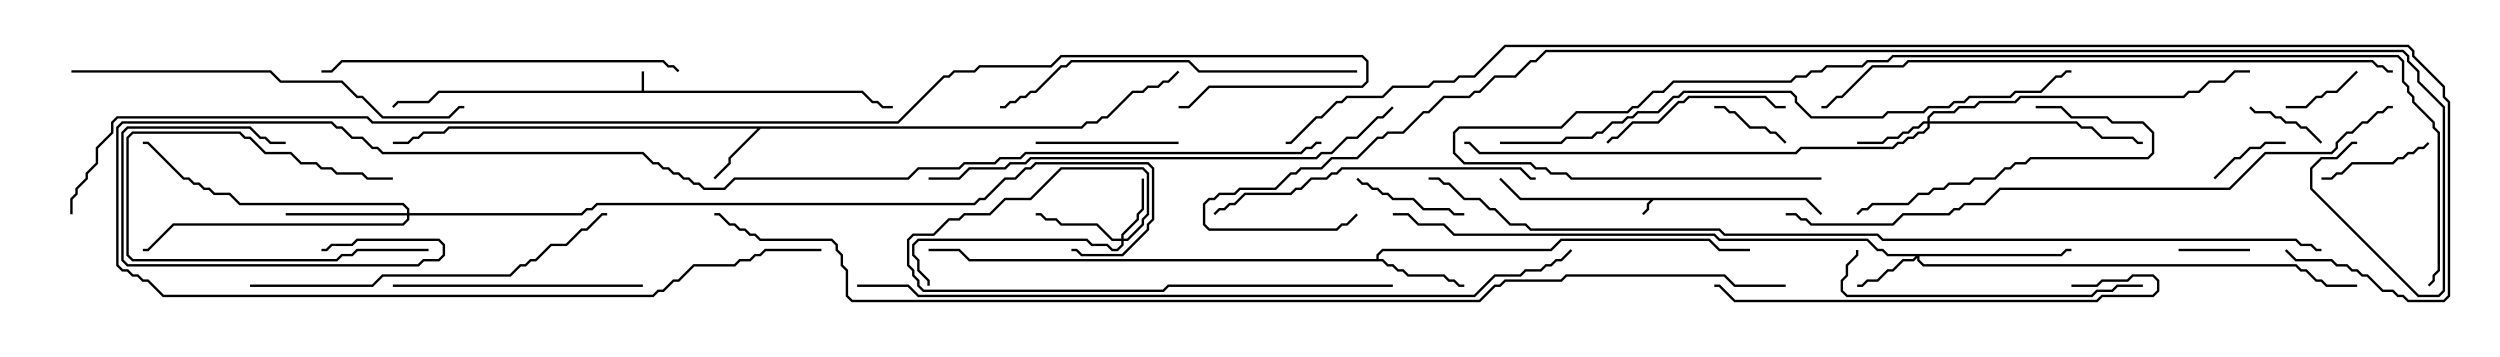 <svg version="1.1" width="105" height="15" xmlns="http://www.w3.org/2000/svg"><path d="M75.878,8.307L76.535,8.965L76.465,9.035L75.836,8.407L69.449,8.407L69.264,8.592L69.264,8.806L69.035,9.035L68.965,8.965L69.164,8.765L69.164,8.551L69.308,8.407L63.836,8.407L62.965,7.535L63.035,7.465L63.878,8.307z" stroke="none"/><path d="M26.95,3.807L26.95,3L27.05,3L27.05,3.807L36.235,3.807L36.664,4.236L36.878,4.236L37.092,4.45L37.5,4.45L37.5,4.55L37.051,4.55L36.836,4.336L36.622,4.336L36.194,3.907L18.449,3.907L18.021,4.336L16.735,4.336L16.535,4.535L16.465,4.465L16.694,4.236L17.979,4.236L18.408,3.807z" stroke="none"/><path d="M45.408,5.307L45.622,5.093L46.051,5.093L46.265,4.879L46.479,4.879L47.551,3.807L47.979,3.807L48.194,3.593L48.622,3.593L48.836,3.379L49.051,3.379L49.465,2.965L49.535,3.035L49.092,3.479L48.878,3.479L48.664,3.693L48.235,3.693L48.021,3.907L47.592,3.907L46.521,4.979L46.306,4.979L46.092,5.193L45.664,5.193L45.449,5.407L31.949,5.407L30.693,6.664L30.693,6.878L30.035,7.535L29.965,7.465L30.593,6.836L30.593,6.622L31.808,5.407L18.878,5.407L18.664,5.621L17.806,5.621L17.592,5.836L17.378,5.836L17.164,6.05L16.5,6.05L16.5,5.95L17.122,5.95L17.336,5.736L17.551,5.736L17.765,5.521L18.622,5.521L18.836,5.307z" stroke="none"/><path d="M57.807,10.879L57.807,10.694L58.051,10.45L65.122,10.45L65.551,10.021L71.806,10.021L72.235,10.45L73.5,10.45L73.5,10.55L72.194,10.55L71.765,10.121L65.592,10.121L65.164,10.55L58.092,10.55L57.907,10.735L57.907,10.879L58.092,10.879L58.306,11.093L58.521,11.093L58.735,11.307L58.949,11.307L59.164,11.521L60.664,11.521L60.878,11.736L61.092,11.736L61.306,11.95L61.5,11.95L61.5,12.05L61.265,12.05L61.051,11.836L60.836,11.836L60.622,11.621L59.122,11.621L58.908,11.407L58.694,11.407L58.479,11.193L58.265,11.193L58.051,10.979L40.694,10.979L40.265,10.55L39,10.55L39,10.45L40.306,10.45L40.735,10.879z" stroke="none"/><path d="M47.093,10.021L47.093,9.836L47.736,9.194L47.736,8.979L47.95,8.765L47.95,7.5L48.05,7.5L48.05,8.806L47.836,9.021L47.836,9.235L47.193,9.878L47.193,10.021L47.336,10.021L47.95,9.408L47.95,9.194L48.164,8.979L48.164,7.306L47.979,7.121L44.592,7.121L43.306,8.407L42.235,8.407L41.592,9.05L40.521,9.05L40.306,9.264L39.878,9.264L39.235,9.907L38.378,9.907L38.193,10.092L38.193,11.122L38.407,11.336L38.407,11.551L38.621,11.765L38.621,11.979L38.806,12.164L48.836,12.164L49.051,11.95L58.5,11.95L58.5,12.05L49.092,12.05L48.878,12.264L38.765,12.264L38.521,12.021L38.521,11.806L38.307,11.592L38.307,11.378L38.093,11.164L38.093,10.051L38.336,9.807L39.194,9.807L39.836,9.164L40.265,9.164L40.479,8.95L41.551,8.95L42.194,8.307L43.265,8.307L44.551,7.021L48.021,7.021L48.264,7.265L48.264,9.021L48.05,9.235L48.05,9.449L47.378,10.121L47.193,10.121L47.193,10.306L46.949,10.55L46.694,10.55L46.479,10.336L45.836,10.336L45.622,10.121L38.592,10.121L38.407,10.306L38.407,10.694L38.621,10.908L38.621,11.336L39.05,11.765L39.05,12L38.95,12L38.95,11.806L38.521,11.378L38.521,10.949L38.307,10.735L38.307,10.265L38.551,10.021L45.664,10.021L45.878,10.236L46.521,10.236L46.735,10.45L46.908,10.45L47.093,10.265L47.093,10.121L46.694,10.121L46.051,9.479L44.551,9.479L44.336,9.264L43.908,9.264L43.694,9.05L43.5,9.05L43.5,8.95L43.735,8.95L43.949,9.164L44.378,9.164L44.592,9.379L46.092,9.379L46.735,10.021z" stroke="none"/><path d="M86.551,10.664L86.765,10.45L87,10.45L87,10.55L86.806,10.55L86.592,10.764L80.621,10.764L80.621,10.908L80.806,11.093L96.449,11.093L96.664,11.307L96.878,11.307L97.306,11.736L97.521,11.736L97.735,11.95L99,11.95L99,12.05L97.694,12.05L97.479,11.836L97.265,11.836L96.836,11.407L96.622,11.407L96.408,11.193L80.765,11.193L80.521,10.949L80.521,10.835L80.378,10.979L79.949,10.979L79.521,11.407L79.306,11.407L78.878,11.836L78.449,11.836L78.235,12.05L78,12.05L78,11.95L78.194,11.95L78.408,11.736L78.836,11.736L79.265,11.307L79.479,11.307L79.908,10.879L80.336,10.879L80.451,10.764L79.265,10.764L79.051,10.55L78.836,10.55L78.408,10.121L72.194,10.121L71.979,9.907L61.051,9.907L60.622,9.479L59.551,9.479L59.122,9.05L58.5,9.05L58.5,8.95L59.164,8.95L59.592,9.379L60.664,9.379L61.092,9.807L72.021,9.807L72.235,10.021L78.449,10.021L78.878,10.45L79.092,10.45L79.306,10.664z" stroke="none"/><path d="M80.95,5.093L80.95,4.908L81.194,4.664L82.051,4.664L82.265,4.45L82.908,4.45L83.122,4.236L84.622,4.236L84.836,4.021L91.694,4.021L91.908,3.807L92.336,3.807L92.765,3.379L93.408,3.379L93.836,2.95L94.5,2.95L94.5,3.05L93.878,3.05L93.449,3.479L92.806,3.479L92.378,3.907L91.949,3.907L91.735,4.121L84.878,4.121L84.664,4.336L83.164,4.336L82.949,4.55L82.306,4.55L82.092,4.764L81.235,4.764L81.05,4.949L81.05,5.093L87.235,5.093L87.449,5.307L87.878,5.307L88.306,5.736L89.592,5.736L89.806,5.95L90,5.95L90,6.05L89.765,6.05L89.551,5.836L88.265,5.836L87.836,5.407L87.408,5.407L87.194,5.193L81.05,5.193L81.05,5.378L80.806,5.621L80.592,5.621L80.378,5.836L80.164,5.836L79.949,6.05L79.735,6.05L79.521,6.264L75.664,6.264L75.449,6.479L62.122,6.479L61.694,6.05L61.5,6.05L61.5,5.95L61.735,5.95L62.164,6.379L75.408,6.379L75.622,6.164L79.479,6.164L79.694,5.95L79.908,5.95L80.122,5.736L80.336,5.736L80.551,5.521L80.765,5.521L80.95,5.336L80.95,5.193L80.806,5.193L80.592,5.407L80.378,5.407L80.164,5.621L79.949,5.621L79.735,5.836L79.306,5.836L79.092,6.05L78,6.05L78,5.95L79.051,5.95L79.265,5.736L79.694,5.736L79.908,5.521L80.122,5.521L80.336,5.307L80.551,5.307L80.765,5.093z" stroke="none"/><path d="M17.093,8.95L17.093,8.806L16.908,8.621L10.051,8.621L9.622,8.193L8.979,8.193L8.765,7.979L8.551,7.979L8.336,7.764L8.122,7.764L7.908,7.55L7.694,7.55L6.194,6.05L6,6.05L6,5.95L6.235,5.95L7.735,7.45L7.949,7.45L8.164,7.664L8.378,7.664L8.592,7.879L8.806,7.879L9.021,8.093L9.664,8.093L10.092,8.521L16.949,8.521L17.193,8.765L17.193,8.95L24.408,8.95L24.622,8.736L24.836,8.736L25.051,8.521L40.908,8.521L41.122,8.307L41.336,8.307L42.194,7.45L42.622,7.45L43.051,7.021L43.265,7.021L43.479,6.807L48.235,6.807L48.479,7.051L48.479,9.235L48.264,9.449L48.264,9.664L47.164,10.764L45.408,10.764L45.194,10.55L45,10.55L45,10.45L45.235,10.45L45.449,10.664L47.122,10.664L48.164,9.622L48.164,9.408L48.379,9.194L48.379,7.092L48.194,6.907L43.521,6.907L43.306,7.121L43.092,7.121L42.664,7.55L42.235,7.55L41.378,8.407L41.164,8.407L40.949,8.621L25.092,8.621L24.878,8.836L24.664,8.836L24.449,9.05L17.193,9.05L17.193,9.235L16.949,9.479L7.306,9.479L6.235,10.55L6,10.55L6,10.45L6.194,10.45L7.265,9.379L16.908,9.379L17.093,9.194L17.093,9.05L12,9.05L12,8.95z" stroke="none"/><path d="M91.5,10.55L91.5,10.45L94.5,10.45L94.5,10.55z" stroke="none"/><path d="M93.035,7.535L92.965,7.465L93.836,6.593L94.051,6.593L94.479,6.164L94.908,6.164L95.122,5.95L96,5.95L96,6.05L95.164,6.05L94.949,6.264L94.521,6.264L94.092,6.693L93.878,6.693z" stroke="none"/><path d="M97.535,5.965L97.465,6.035L96.836,5.407L96.622,5.407L96.408,5.193L95.979,5.193L95.765,4.979L95.551,4.979L95.336,4.764L94.694,4.764L94.465,4.535L94.535,4.465L94.735,4.664L95.378,4.664L95.592,4.879L95.806,4.879L96.021,5.093L96.449,5.093L96.664,5.307L96.878,5.307z" stroke="none"/><path d="M18,10.45L18,10.55L15.021,10.55L14.806,10.764L14.378,10.764L14.164,10.979L5.551,10.979L5.307,10.735L5.307,5.765L5.551,5.521L10.092,5.521L10.306,5.736L10.521,5.736L11.164,6.379L12.235,6.379L12.664,6.807L13.306,6.807L13.521,7.021L13.949,7.021L14.164,7.236L15.235,7.236L15.449,7.45L16.5,7.45L16.5,7.55L15.408,7.55L15.194,7.336L14.122,7.336L13.908,7.121L13.479,7.121L13.265,6.907L12.622,6.907L12.194,6.479L11.122,6.479L10.479,5.836L10.265,5.836L10.051,5.621L5.592,5.621L5.407,5.806L5.407,10.694L5.592,10.879L14.122,10.879L14.336,10.664L14.765,10.664L14.979,10.45z" stroke="none"/><path d="M72,4.55L72,4.45L72.449,4.45L72.664,4.664L72.878,4.664L73.521,5.307L74.164,5.307L74.378,5.521L74.592,5.521L75.035,5.965L74.965,6.035L74.551,5.621L74.336,5.621L74.122,5.407L73.479,5.407L72.836,4.764L72.622,4.764L72.408,4.55z" stroke="none"/><path d="M98.965,2.965L99.035,3.035L98.164,3.907L97.735,3.907L97.521,4.121L97.306,4.121L96.878,4.55L96,4.55L96,4.45L96.836,4.45L97.265,4.021L97.479,4.021L97.694,3.807L98.122,3.807z" stroke="none"/><path d="M12,5.95L12,6.05L11.336,6.05L11.122,5.836L10.908,5.836L10.479,5.407L5.378,5.407L5.193,5.592L5.193,10.908L5.378,11.093L17.551,11.093L17.765,10.879L18.408,10.879L18.593,10.694L18.593,10.306L18.408,10.121L15.021,10.121L14.806,10.336L13.949,10.336L13.735,10.55L13.5,10.55L13.5,10.45L13.694,10.45L13.908,10.236L14.765,10.236L14.979,10.021L18.449,10.021L18.693,10.265L18.693,10.735L18.449,10.979L17.806,10.979L17.592,11.193L5.336,11.193L5.093,10.949L5.093,5.551L5.336,5.307L10.521,5.307L10.949,5.736L11.164,5.736L11.378,5.95z" stroke="none"/><path d="M56.965,7.535L57.035,7.465L57.235,7.664L57.449,7.664L57.664,7.879L57.878,7.879L58.092,8.093L58.306,8.093L58.521,8.307L59.378,8.307L59.806,8.736L60.878,8.736L61.092,8.95L61.5,8.95L61.5,9.05L61.051,9.05L60.836,8.836L59.765,8.836L59.336,8.407L58.479,8.407L58.265,8.193L58.051,8.193L57.836,7.979L57.622,7.979L57.408,7.764L57.194,7.764z" stroke="none"/><path d="M101.965,5.965L102.035,6.035L101.806,6.264L101.592,6.264L101.378,6.479L101.164,6.479L100.949,6.693L100.735,6.693L100.521,6.907L98.806,6.907L98.378,7.336L98.164,7.336L97.949,7.55L97.5,7.55L97.5,7.45L97.908,7.45L98.122,7.236L98.336,7.236L98.765,6.807L100.479,6.807L100.694,6.593L100.908,6.593L101.122,6.379L101.336,6.379L101.551,6.164L101.765,6.164z" stroke="none"/><path d="M43.5,6.05L43.5,5.95L49.5,5.95L49.5,6.05z" stroke="none"/><path d="M67.535,6.035L67.465,5.965L67.694,5.736L67.908,5.736L68.551,5.093L69.622,5.093L70.479,4.236L70.694,4.236L70.908,4.021L74.164,4.021L74.592,4.45L75,4.45L75,4.55L74.551,4.55L74.122,4.121L70.949,4.121L70.735,4.336L70.521,4.336L69.664,5.193L68.592,5.193L67.949,5.836L67.735,5.836z" stroke="none"/><path d="M85.5,4.55L85.5,4.45L86.592,4.45L87.021,4.879L88.521,4.879L88.735,5.093L90.021,5.093L90.479,5.551L90.479,6.449L90.235,6.693L85.306,6.693L85.092,6.907L84.664,6.907L84.449,7.121L84.235,7.121L83.806,7.55L82.949,7.55L82.735,7.764L81.878,7.764L81.664,7.979L81.235,7.979L81.021,8.193L80.592,8.193L80.164,8.621L78.664,8.621L78.449,8.836L78.235,8.836L78.035,9.035L77.965,8.965L78.194,8.736L78.408,8.736L78.622,8.521L80.122,8.521L80.551,8.093L80.979,8.093L81.194,7.879L81.622,7.879L81.836,7.664L82.694,7.664L82.908,7.45L83.765,7.45L84.194,7.021L84.408,7.021L84.622,6.807L85.051,6.807L85.265,6.593L90.194,6.593L90.379,6.408L90.379,5.592L89.979,5.193L88.694,5.193L88.479,4.979L86.979,4.979L86.551,4.55z" stroke="none"/><path d="M16.5,12.05L16.5,11.95L27,11.95L27,12.05z" stroke="none"/><path d="M90,11.95L90,12.05L88.949,12.05L88.735,12.264L88.092,12.264L87.878,12.479L77.551,12.479L77.307,12.235L77.307,11.765L77.521,11.551L77.521,11.122L77.95,10.694L77.95,10.5L78.05,10.5L78.05,10.735L77.621,11.164L77.621,11.592L77.407,11.806L77.407,12.194L77.592,12.379L87.836,12.379L88.051,12.164L88.694,12.164L88.908,11.95z" stroke="none"/><path d="M51.035,9.035L50.965,8.965L51.194,8.736L51.408,8.736L51.622,8.521L51.836,8.521L52.265,8.093L54.194,8.093L54.408,7.879L54.622,7.879L55.051,7.45L55.694,7.45L55.908,7.236L56.122,7.236L56.336,7.021L63.878,7.021L64.306,7.45L64.5,7.45L64.5,7.55L64.265,7.55L63.836,7.121L56.378,7.121L56.164,7.336L55.949,7.336L55.735,7.55L55.092,7.55L54.664,7.979L54.449,7.979L54.235,8.193L52.306,8.193L51.878,8.621L51.664,8.621L51.449,8.836L51.235,8.836z" stroke="none"/><path d="M28.535,2.965L28.465,3.035L28.265,2.836L28.051,2.836L27.836,2.621L14.378,2.621L13.949,3.05L13.5,3.05L13.5,2.95L13.908,2.95L14.336,2.521L27.878,2.521L28.092,2.736L28.306,2.736z" stroke="none"/><path d="M87,12.05L87,11.95L88.051,11.95L88.265,11.736L89.336,11.736L89.551,11.521L90.449,11.521L90.693,11.765L90.693,12.235L90.449,12.479L88.306,12.479L88.092,12.693L72.836,12.693L72.194,12.05L72,12.05L72,11.95L72.235,11.95L72.878,12.593L88.051,12.593L88.265,12.379L90.408,12.379L90.593,12.194L90.593,11.806L90.408,11.621L89.592,11.621L89.378,11.836L88.306,11.836L88.092,12.05z" stroke="none"/><path d="M57,2.95L57,3.05L50.336,3.05L49.908,2.621L45.021,2.621L44.806,2.836L44.592,2.836L43.521,3.907L43.306,3.907L43.092,4.121L42.878,4.121L42.664,4.336L42.449,4.336L42.235,4.55L42,4.55L42,4.45L42.194,4.45L42.408,4.236L42.622,4.236L42.836,4.021L43.051,4.021L43.265,3.807L43.479,3.807L44.551,2.736L44.765,2.736L44.979,2.521L49.949,2.521L50.378,2.95z" stroke="none"/><path d="M10.5,12.05L10.5,11.95L15.622,11.95L16.051,11.521L21.408,11.521L21.836,11.093L22.051,11.093L22.265,10.879L22.479,10.879L23.122,10.236L23.765,10.236L24.408,9.593L24.622,9.593L25.265,8.95L25.5,8.95L25.5,9.05L25.306,9.05L24.664,9.693L24.449,9.693L23.806,10.336L23.164,10.336L22.521,10.979L22.306,10.979L22.092,11.193L21.878,11.193L21.449,11.621L16.092,11.621L15.664,12.05z" stroke="none"/><path d="M3,3.05L3,2.95L11.378,2.95L11.806,3.379L14.378,3.379L15.021,4.021L15.235,4.021L16.092,4.879L18.836,4.879L19.265,4.45L19.5,4.45L19.5,4.55L19.306,4.55L18.878,4.979L16.051,4.979L15.194,4.121L14.979,4.121L14.336,3.479L11.765,3.479L11.336,3.05z" stroke="none"/><path d="M39,7.55L39,7.45L40.265,7.45L40.694,7.021L42.194,7.021L42.408,6.807L43.051,6.807L43.265,6.593L55.265,6.593L55.479,6.379L55.908,6.379L56.551,5.736L56.979,5.736L57.836,4.879L58.051,4.879L58.465,4.465L58.535,4.535L58.092,4.979L57.878,4.979L57.021,5.836L56.592,5.836L55.949,6.479L55.521,6.479L55.306,6.693L43.306,6.693L43.092,6.907L42.449,6.907L42.235,7.121L40.735,7.121L40.306,7.55z" stroke="none"/><path d="M34.5,10.45L34.5,10.55L32.164,10.55L31.949,10.764L31.735,10.764L31.521,10.979L31.092,10.979L30.878,11.193L29.164,11.193L28.521,11.836L28.306,11.836L27.878,12.264L27.664,12.264L27.449,12.479L6.836,12.479L6.194,11.836L5.979,11.836L5.765,11.621L5.551,11.621L5.336,11.407L5.122,11.407L4.879,11.164L4.879,5.336L5.122,5.093L13.949,5.093L14.164,5.307L14.378,5.307L14.806,5.736L15.235,5.736L15.664,6.164L15.878,6.164L16.092,6.379L27.021,6.379L27.449,6.807L27.664,6.807L27.878,7.021L28.092,7.021L28.306,7.236L28.521,7.236L28.735,7.45L28.949,7.45L29.164,7.664L29.378,7.664L29.592,7.879L30.408,7.879L30.836,7.45L38.122,7.45L38.551,7.021L40.265,7.021L40.479,6.807L41.765,6.807L41.979,6.593L42.836,6.593L43.051,6.379L54.622,6.379L54.836,6.164L55.051,6.164L55.265,5.95L55.5,5.95L55.5,6.05L55.306,6.05L55.092,6.264L54.878,6.264L54.664,6.479L43.092,6.479L42.878,6.693L42.021,6.693L41.806,6.907L40.521,6.907L40.306,7.121L38.592,7.121L38.164,7.55L30.878,7.55L30.449,7.979L29.551,7.979L29.336,7.764L29.122,7.764L28.908,7.55L28.694,7.55L28.479,7.336L28.265,7.336L28.051,7.121L27.836,7.121L27.622,6.907L27.408,6.907L26.979,6.479L16.051,6.479L15.836,6.264L15.622,6.264L15.194,5.836L14.765,5.836L14.336,5.407L14.122,5.407L13.908,5.193L5.164,5.193L4.979,5.378L4.979,11.122L5.164,11.307L5.378,11.307L5.592,11.521L5.806,11.521L6.021,11.736L6.235,11.736L6.878,12.379L27.408,12.379L27.622,12.164L27.836,12.164L28.265,11.736L28.479,11.736L29.122,11.093L30.836,11.093L31.051,10.879L31.479,10.879L31.694,10.664L31.908,10.664L32.122,10.45z" stroke="none"/><path d="M100.5,2.95L100.5,3.05L100.265,3.05L100.051,2.836L99.836,2.836L99.622,2.621L80.164,2.621L79.949,2.836L78.664,2.836L77.378,4.121L77.164,4.121L76.735,4.55L76.5,4.55L76.5,4.45L76.694,4.45L77.122,4.021L77.336,4.021L78.622,2.736L79.908,2.736L80.122,2.521L99.664,2.521L99.878,2.736L100.092,2.736L100.306,2.95z" stroke="none"/><path d="M63,6.05L63,5.95L65.551,5.95L65.765,5.736L66.836,5.736L67.051,5.521L67.265,5.521L67.694,5.093L68.122,5.093L68.336,4.879L68.551,4.879L68.765,4.664L69.622,4.664L70.265,4.021L70.479,4.021L70.694,3.807L75.235,3.807L75.479,4.051L75.479,4.265L76.092,4.879L79.051,4.879L79.265,4.664L80.765,4.664L80.979,4.45L81.836,4.45L82.051,4.236L82.479,4.236L82.694,4.021L84.408,4.021L84.622,3.807L85.694,3.807L86.336,3.164L86.551,3.164L86.765,2.95L87,2.95L87,3.05L86.806,3.05L86.592,3.264L86.378,3.264L85.735,3.907L84.664,3.907L84.449,4.121L82.735,4.121L82.521,4.336L82.092,4.336L81.878,4.55L81.021,4.55L80.806,4.764L79.306,4.764L79.092,4.979L76.051,4.979L75.379,4.306L75.379,4.092L75.194,3.907L70.735,3.907L70.521,4.121L70.306,4.121L69.664,4.764L68.806,4.764L68.592,4.979L68.378,4.979L68.164,5.193L67.735,5.193L67.306,5.621L67.092,5.621L66.878,5.836L65.806,5.836L65.592,6.05z" stroke="none"/><path d="M100.5,4.45L100.5,4.55L100.306,4.55L100.092,4.764L99.878,4.764L99.449,5.193L99.235,5.193L98.806,5.621L98.592,5.621L98.193,6.021L98.193,6.235L97.949,6.479L95.164,6.479L93.664,7.979L84.021,7.979L83.378,8.621L82.521,8.621L82.306,8.836L82.092,8.836L81.878,9.05L79.949,9.05L79.521,9.479L76.051,9.479L75.836,9.264L75.622,9.264L75.408,9.05L75,9.05L75,8.95L75.449,8.95L75.664,9.164L75.878,9.164L76.092,9.379L79.479,9.379L79.908,8.95L81.836,8.95L82.051,8.736L82.265,8.736L82.479,8.521L83.336,8.521L83.979,7.879L93.622,7.879L95.122,6.379L97.908,6.379L98.093,6.194L98.093,5.979L98.551,5.521L98.765,5.521L99.194,5.093L99.408,5.093L99.836,4.664L100.051,4.664L100.265,4.45z" stroke="none"/><path d="M76.5,7.45L76.5,7.55L65.979,7.55L65.765,7.336L65.122,7.336L64.908,7.121L64.479,7.121L64.265,6.907L61.479,6.907L61.021,6.449L61.021,5.551L61.265,5.307L65.551,5.307L66.194,4.664L68.336,4.664L68.551,4.45L68.765,4.45L69.408,3.807L69.836,3.807L70.265,3.379L75.194,3.379L75.408,3.164L75.836,3.164L76.051,2.95L76.479,2.95L76.694,2.736L78.194,2.736L78.408,2.521L79.265,2.521L79.479,2.307L100.735,2.307L100.979,2.551L100.979,3.408L101.193,3.622L101.193,3.836L101.407,4.051L101.407,4.265L102.264,5.122L102.264,5.336L102.479,5.551L102.479,11.378L102.264,11.592L102.264,11.806L102.035,12.035L101.965,11.965L102.164,11.765L102.164,11.551L102.379,11.336L102.379,5.592L102.164,5.378L102.164,5.164L101.307,4.306L101.307,4.092L101.093,3.878L101.093,3.664L100.879,3.449L100.879,2.592L100.694,2.407L79.521,2.407L79.306,2.621L78.449,2.621L78.235,2.836L76.735,2.836L76.521,3.05L76.092,3.05L75.878,3.264L75.449,3.264L75.235,3.479L70.306,3.479L69.878,3.907L69.449,3.907L68.806,4.55L68.592,4.55L68.378,4.764L66.235,4.764L65.592,5.407L61.306,5.407L61.121,5.592L61.121,6.408L61.521,6.807L64.306,6.807L64.521,7.021L64.949,7.021L65.164,7.236L65.806,7.236L66.021,7.45z" stroke="none"/><path d="M36,12.05L36,11.95L38.164,11.95L38.592,12.379L61.908,12.379L62.765,11.521L63.836,11.521L64.051,11.307L64.694,11.307L64.908,11.093L65.122,11.093L65.336,10.879L65.551,10.879L65.965,10.465L66.035,10.535L65.592,10.979L65.378,10.979L65.164,11.193L64.949,11.193L64.735,11.407L64.092,11.407L63.878,11.621L62.806,11.621L61.949,12.479L38.551,12.479L38.122,12.05z" stroke="none"/><path d="M97.5,10.45L97.5,10.55L97.265,10.55L97.051,10.336L96.622,10.336L96.408,10.121L79.051,10.121L78.836,9.907L72.408,9.907L72.194,9.693L64.265,9.693L64.051,9.479L63.408,9.479L62.765,8.836L62.551,8.836L62.122,8.407L61.479,8.407L60.836,7.764L60.622,7.764L60.408,7.55L60,7.55L60,7.45L60.449,7.45L60.664,7.664L60.878,7.664L61.521,8.307L62.164,8.307L62.592,8.736L62.806,8.736L63.449,9.379L64.092,9.379L64.306,9.593L72.235,9.593L72.449,9.807L78.878,9.807L79.092,10.021L96.449,10.021L96.664,10.236L97.092,10.236L97.306,10.45z" stroke="none"/><path d="M99,5.95L99,6.05L98.806,6.05L98.164,6.693L97.521,6.693L97.121,7.092L97.121,7.908L101.592,12.379L102.408,12.379L102.593,12.194L102.593,4.521L101.521,3.449L101.521,3.021L101.093,2.592L101.093,2.378L100.908,2.193L64.949,2.193L64.521,2.621L64.306,2.621L63.664,3.264L62.806,3.264L62.164,3.907L61.949,3.907L61.735,4.121L60.664,4.121L60.021,4.764L59.806,4.764L58.949,5.621L58.306,5.621L58.092,5.836L57.878,5.836L57.021,6.693L55.949,6.693L55.521,7.121L54.664,7.121L54.449,7.336L54.235,7.336L53.592,7.979L52.092,7.979L51.878,8.193L51.235,8.193L51.021,8.407L50.806,8.407L50.621,8.592L50.621,9.408L50.806,9.593L56.122,9.593L56.336,9.379L56.551,9.379L56.965,8.965L57.035,9.035L56.592,9.479L56.378,9.479L56.164,9.693L50.765,9.693L50.521,9.449L50.521,8.551L50.765,8.307L50.979,8.307L51.194,8.093L51.836,8.093L52.051,7.879L53.551,7.879L54.194,7.236L54.408,7.236L54.622,7.021L55.479,7.021L55.908,6.593L56.979,6.593L57.836,5.736L58.051,5.736L58.265,5.521L58.908,5.521L59.765,4.664L59.979,4.664L60.622,4.021L61.694,4.021L61.908,3.807L62.122,3.807L62.765,3.164L63.622,3.164L64.265,2.521L64.479,2.521L64.908,2.093L100.949,2.093L101.193,2.336L101.193,2.551L101.621,2.979L101.621,3.408L102.693,4.479L102.693,12.235L102.449,12.479L101.551,12.479L97.021,7.949L97.021,7.051L97.479,6.593L98.122,6.593L98.765,5.95z" stroke="none"/><path d="M95.965,10.535L96.035,10.465L96.449,10.879L97.949,10.879L98.164,11.093L98.592,11.093L98.806,11.307L99.021,11.307L99.235,11.521L99.449,11.521L100.092,12.164L100.521,12.164L100.735,12.379L100.949,12.379L101.164,12.593L102.622,12.593L102.807,12.408L102.807,4.306L102.593,4.092L102.593,3.664L101.307,2.378L101.307,2.164L101.122,1.979L63.235,1.979L61.949,3.264L61.306,3.264L61.092,3.479L60.235,3.479L60.021,3.693L58.521,3.693L58.092,4.121L56.592,4.121L56.378,4.336L56.164,4.336L55.521,4.979L55.306,4.979L54.235,6.05L54,6.05L54,5.95L54.194,5.95L55.265,4.879L55.479,4.879L56.122,4.236L56.336,4.236L56.551,4.021L58.051,4.021L58.479,3.593L59.979,3.593L60.194,3.379L61.051,3.379L61.265,3.164L61.908,3.164L63.194,1.879L101.164,1.879L101.407,2.122L101.407,2.336L102.693,3.622L102.693,4.051L102.907,4.265L102.907,12.449L102.664,12.693L101.122,12.693L100.908,12.479L100.694,12.479L100.479,12.264L100.051,12.264L99.408,11.621L99.194,11.621L98.979,11.407L98.765,11.407L98.551,11.193L98.122,11.193L97.908,10.979L96.408,10.979z" stroke="none"/><path d="M75,11.95L75,12.05L72.836,12.05L72.408,11.621L65.806,11.621L65.592,11.836L63.235,11.836L63.021,12.05L62.806,12.05L62.164,12.693L35.765,12.693L35.521,12.449L35.521,11.378L35.307,11.164L35.307,10.735L35.093,10.521L35.093,10.306L34.908,10.121L31.908,10.121L31.694,9.907L31.479,9.907L31.265,9.693L31.051,9.693L30.836,9.479L30.622,9.479L30.194,9.05L30,9.05L30,8.95L30.235,8.95L30.664,9.379L30.878,9.379L31.092,9.593L31.306,9.593L31.521,9.807L31.735,9.807L31.949,10.021L34.949,10.021L35.193,10.265L35.193,10.479L35.407,10.694L35.407,11.122L35.621,11.336L35.621,12.408L35.806,12.593L62.122,12.593L62.765,11.95L62.979,11.95L63.194,11.736L65.551,11.736L65.765,11.521L72.449,11.521L72.878,11.95z" stroke="none"/><path d="M3.05,9L2.95,9L2.95,8.336L3.164,8.122L3.164,7.908L3.593,7.479L3.593,7.265L4.021,6.836L4.021,6.194L4.664,5.551L4.664,5.122L4.908,4.879L15.449,4.879L15.664,5.093L37.694,5.093L39.622,3.164L39.836,3.164L40.051,2.95L40.908,2.95L41.122,2.736L44.122,2.736L44.551,2.307L57.235,2.307L57.479,2.551L57.479,3.449L57.235,3.693L50.806,3.693L49.949,4.55L49.5,4.55L49.5,4.45L49.908,4.45L50.765,3.593L57.194,3.593L57.379,3.408L57.379,2.592L57.194,2.407L44.592,2.407L44.164,2.836L41.164,2.836L40.949,3.05L40.092,3.05L39.878,3.264L39.664,3.264L37.735,5.193L15.622,5.193L15.408,4.979L4.949,4.979L4.764,5.164L4.764,5.592L4.121,6.235L4.121,6.878L3.693,7.306L3.693,7.521L3.264,7.949L3.264,8.164L3.05,8.378z" stroke="none"/></svg>